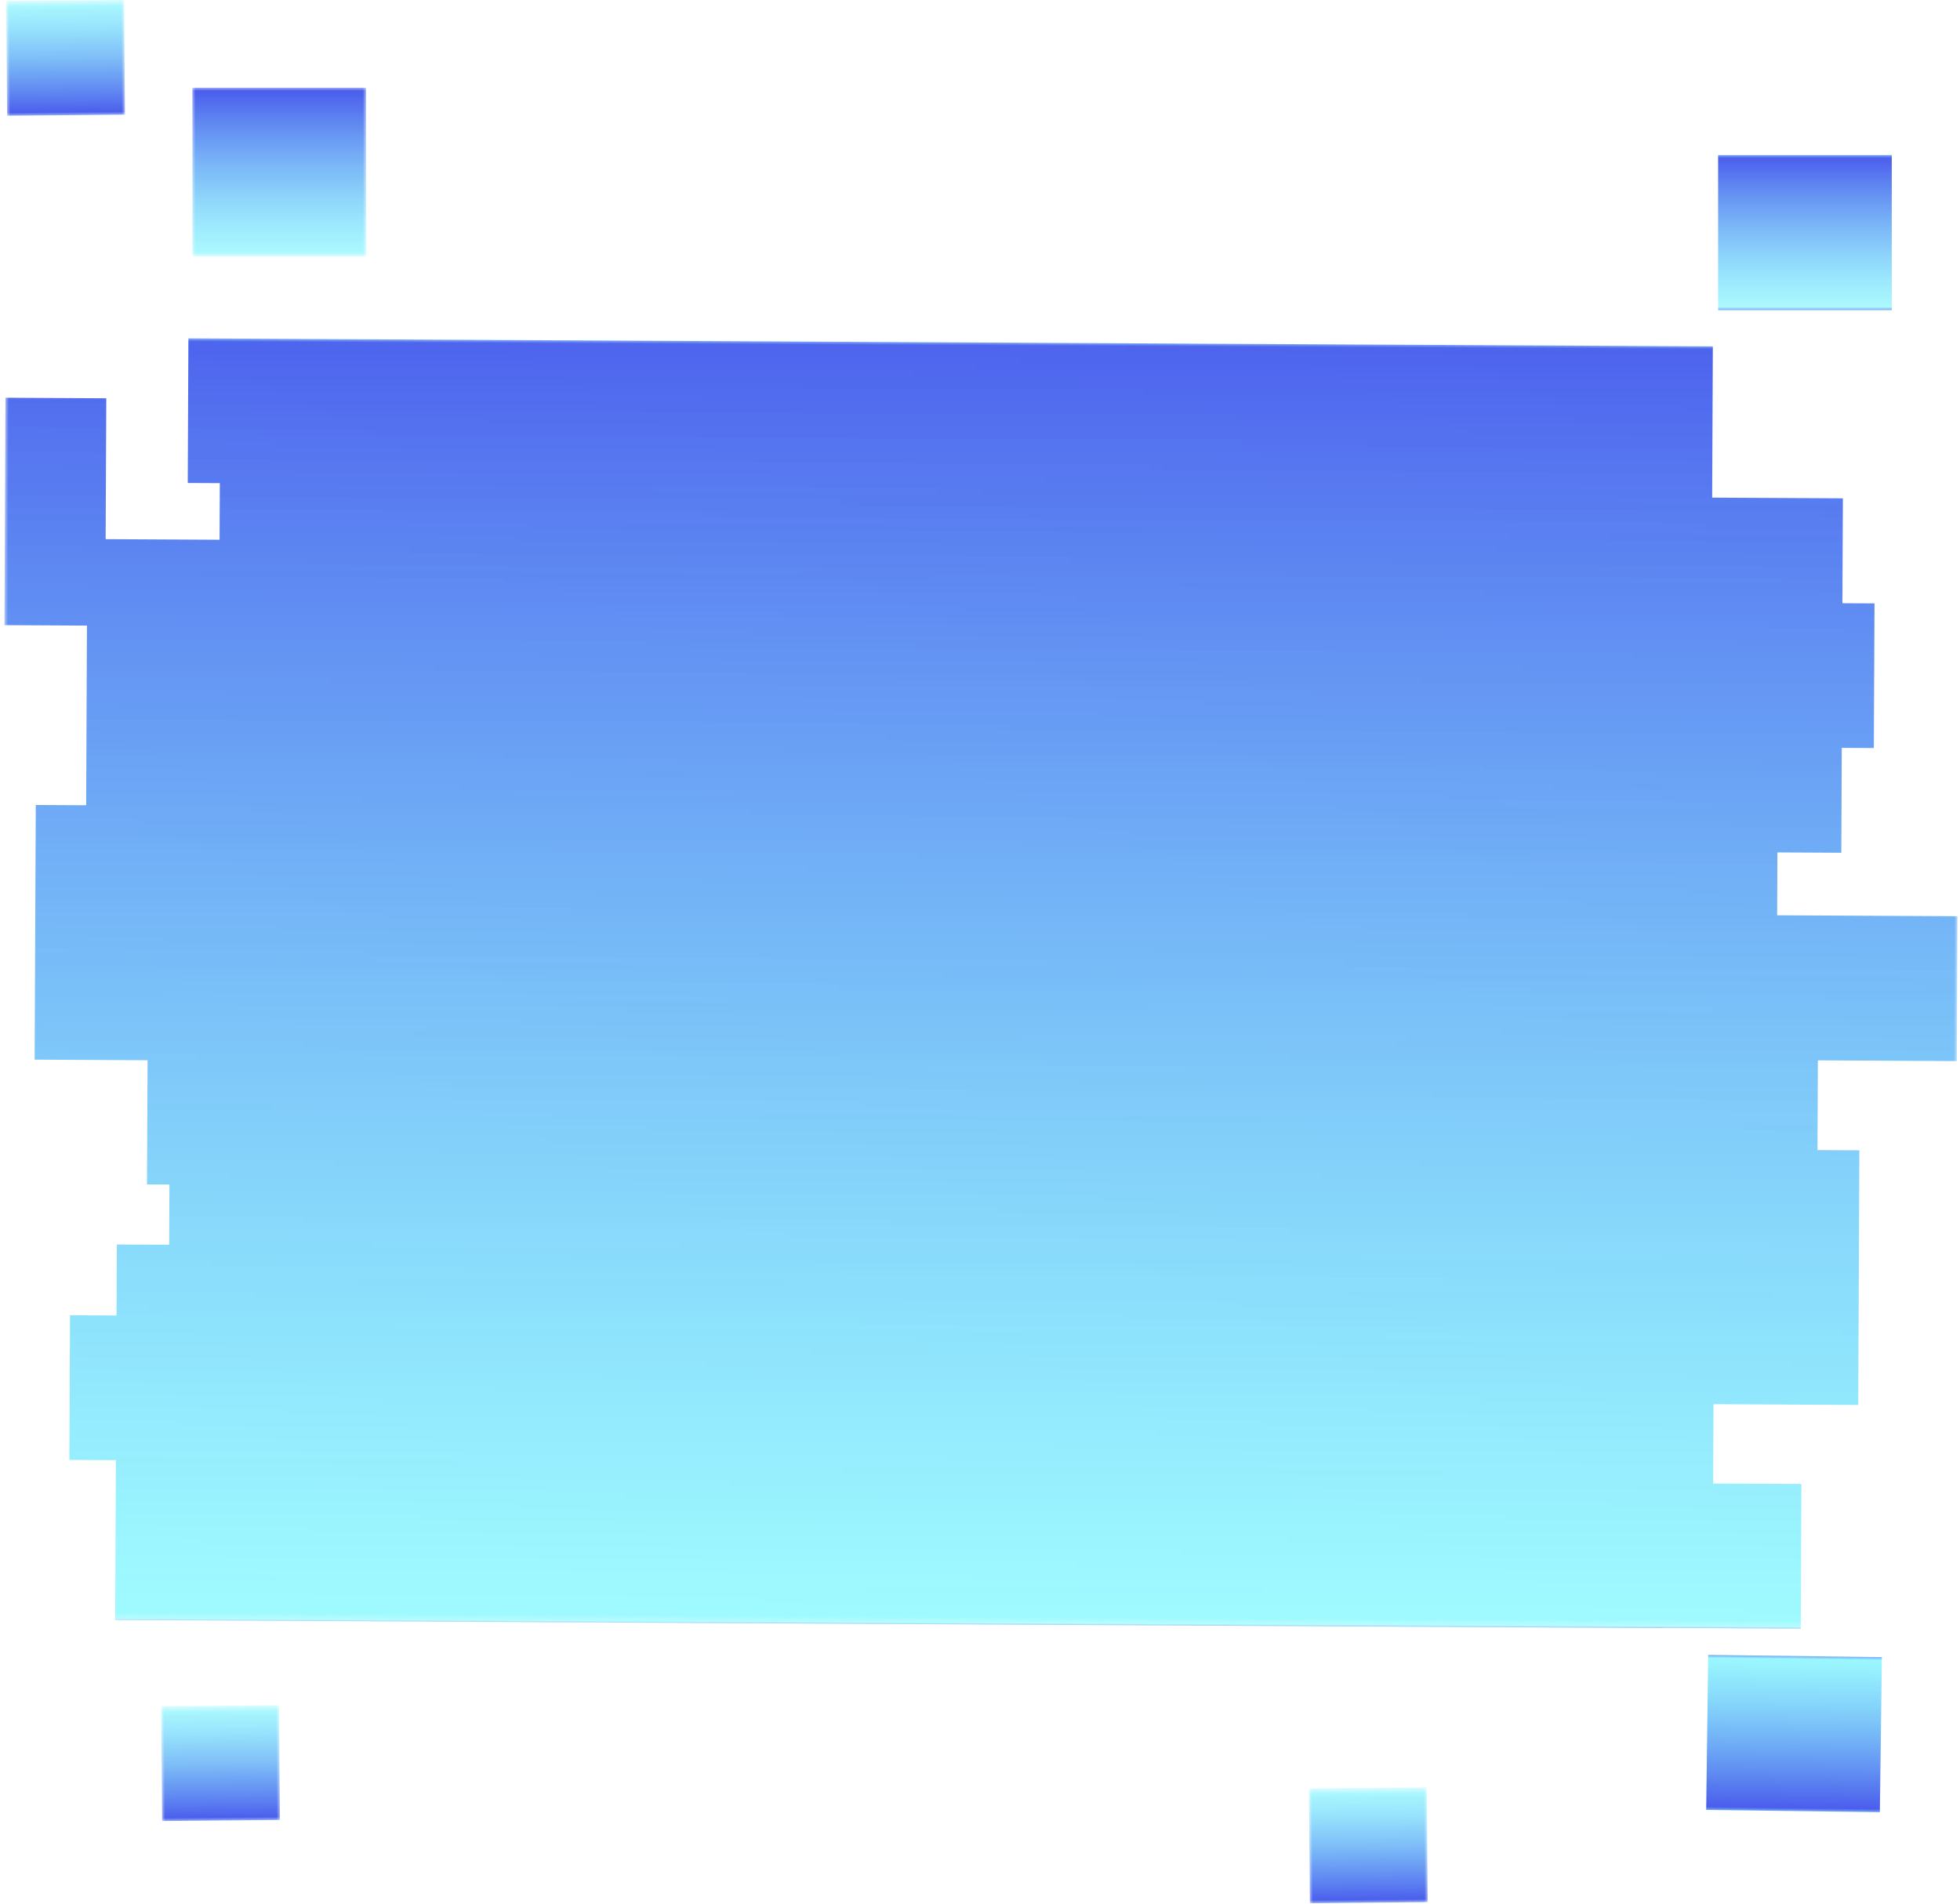 <svg xmlns:xlink="http://www.w3.org/1999/xlink" width="316" xmlns="http://www.w3.org/2000/svg" height="307" id="screenshot-8ddd5277-1434-8081-8003-ee5e0d558bc2" viewBox="0 0 316 307" style="-webkit-print-color-adjust: exact;" fill="none" version="1.1"><g id="shape-8ddd5277-1434-8081-8003-ee5e0d558bc2" rx="0" ry="0"><g id="shape-dc6962c2-089b-801e-8003-dd8c3fb131ce"><defs><linearGradient id="fill-color-gradient_rumext-id-2_0" x1="0.496" y1="-0.049" x2="0.491" y2="0.991" gradientTransform="matrix(1, 0.005, -0.004, 1, 0.002, -0.003)"><stop offset="0" stop-color="#4959EC" stop-opacity="1"/><stop offset="1" stop-color="#5ef6ff" stop-opacity="0.6"/></linearGradient><pattern patternUnits="userSpaceOnUse" x="0.458" y="55.231" height="206.724" width="315.083" data-loading="false" patternTransform="matrix(1, 0.005, -0.004, 1, 0.709, -0.831)" id="fill-0-rumext-id-2"><g><rect width="315.083" height="206.724" style="fill: url(&quot;#fill-color-gradient_rumext-id-2_0&quot;);"/></g></pattern></defs><g class="fills" id="fills-dc6962c2-089b-801e-8003-dd8c3fb131ce"><path rx="0" ry="0" d="M286.562,137.456L296.863,137.510L296.938,120.596L302.109,120.623L302.213,97.298L297.042,97.271L297.118,80.357L276.043,80.246L276.152,55.852L40.729,54.611L35.545,54.584L30.374,54.556L30.270,77.882L35.441,77.909L35.400,87.037L24.166,86.978L17.033,86.941L17.134,64.226L0.878,64.140L0.714,100.807L14.020,100.877L13.891,129.851L5.769,129.808L5.586,170.871L23.792,170.967L23.702,190.995L27.316,191.014L27.273,200.723L18.840,200.679L18.789,212.128L11.291,212.088L11.187,235.413L18.685,235.453L18.571,261.220L34.624,261.305L36.776,261.316L268.097,262.536L268.097,262.506L290.323,262.623L290.427,239.297L276.201,239.222L276.258,226.430L299.593,226.553L299.776,185.490L293.022,185.454L293.086,170.983L315.487,171.101L315.591,147.745L286.517,147.592L286.562,137.456ZL286.562,137.456Z" fill="url(#fill-0-rumext-id-2)"/></g></g><g id="shape-dc6962c2-089b-801e-8003-dd8e7a42dc44"><defs><linearGradient id="fill-color-gradient_rumext-id-3_0" x1="0.5" y1="0" x2="0.5" y2="1" gradientTransform=""><stop offset="0" stop-color="#4959EC" stop-opacity="1"/><stop offset="1" stop-color="#5ef6ff" stop-opacity="0.606"/></linearGradient><pattern patternUnits="userSpaceOnUse" x="275.157" y="267.176" height="25" width="28" data-loading="false" id="fill-0-rumext-id-3"><g><rect width="28" height="25" style="fill: url(&quot;#fill-color-gradient_rumext-id-3_0&quot;);"/></g></pattern></defs><g class="fills" id="fills-dc6962c2-089b-801e-8003-dd8e7a42dc44"><rect rx="0" ry="0" x="275.157" y="267.176" transform="matrix(-1, -0.013, 0.013, -1, 574.763, 562.976)" width="28" height="25" fill="url(#fill-0-rumext-id-3)"/></g></g><g id="shape-dc6962c2-089b-801e-8003-dd8e09caa2de"><defs><linearGradient id="fill-color-gradient_rumext-id-4_0" x1="0.5" y1="0" x2="0.5" y2="1" gradientTransform=""><stop offset="0" stop-color="#4959EC" stop-opacity="1"/><stop offset="1" stop-color="#5ef6ff" stop-opacity="0.506"/></linearGradient><pattern patternUnits="userSpaceOnUse" x="277" y="25" height="25" width="28" data-loading="false" id="fill-0-rumext-id-4"><g><rect width="28" height="25" style="fill: url(&quot;#fill-color-gradient_rumext-id-4_0&quot;);"/></g></pattern></defs><g class="fills" id="fills-dc6962c2-089b-801e-8003-dd8e09caa2de"><rect rx="0" ry="0" x="277" y="25" transform="matrix(1, 0, 0, 1, 0, 0)" width="28" height="25" fill="url(#fill-0-rumext-id-4)"/></g></g><g id="shape-dc6962c2-089b-801e-8003-dd8c3fb131d2"><defs><linearGradient id="fill-color-gradient_rumext-id-5_0" x1="0.5" y1="0" x2="0.5" y2="1" gradientTransform=""><stop offset="0" stop-color="#4959EC" stop-opacity="1"/><stop offset="1" stop-color="#5ef6ff" stop-opacity="0.506"/></linearGradient><pattern patternUnits="userSpaceOnUse" x="31.008" y="14.144" height="27.201" width="28.007" data-loading="false" id="fill-0-rumext-id-5"><g><rect width="28.007" height="27.201" style="fill: url(&quot;#fill-color-gradient_rumext-id-5_0&quot;);"/></g></pattern></defs><g class="fills" id="fills-dc6962c2-089b-801e-8003-dd8c3fb131d2"><rect rx="0" ry="0" x="31.008" y="14.144" transform="matrix(1, 0, 0, 1, 0, 0)" width="28.007" height="27.201" fill="url(#fill-0-rumext-id-5)"/></g></g><g id="shape-dc6962c2-089b-801e-8003-dd8e4730f24e"><defs><linearGradient id="fill-color-gradient_rumext-id-6_0" x1="0.5" y1="0" x2="0.5" y2="1" gradientTransform=""><stop offset="0" stop-color="#4959EC" stop-opacity="1"/><stop offset="1" stop-color="#5ef6ff" stop-opacity="0.506"/></linearGradient><pattern patternUnits="userSpaceOnUse" x="1.073" y="0.089" height="18.496" width="19.005" data-loading="false" id="fill-0-rumext-id-6"><g><rect width="19.005" height="18.496" style="fill: url(&quot;#fill-color-gradient_rumext-id-6_0&quot;);"/></g></pattern></defs><g class="fills" id="fills-dc6962c2-089b-801e-8003-dd8e4730f24e"><rect rx="0" ry="0" x="1.073" y="0.089" transform="matrix(-1, 0.009, -0.008, -1, 21.226, 18.575)" width="19.005" height="18.496" fill="url(#fill-0-rumext-id-6)"/></g></g><g id="shape-dc6962c2-089b-801e-8003-dd8e882edfce"><defs><linearGradient id="fill-color-gradient_rumext-id-7_0" x1="0.5" y1="0" x2="0.5" y2="1" gradientTransform=""><stop offset="0" stop-color="#4959EC" stop-opacity="1"/><stop offset="1" stop-color="#5ef6ff" stop-opacity="0.506"/></linearGradient><pattern patternUnits="userSpaceOnUse" x="211.128" y="288.415" height="18.496" width="19.005" data-loading="false" id="fill-0-rumext-id-7"><g><rect width="19.005" height="18.496" style="fill: url(&quot;#fill-color-gradient_rumext-id-7_0&quot;);"/></g></pattern></defs><g class="fills" id="fills-dc6962c2-089b-801e-8003-dd8e882edfce"><rect rx="0" ry="0" x="211.128" y="288.415" transform="matrix(-1, 0.009, -0.008, -1, 443.619, 593.24)" width="19.005" height="18.496" fill="url(#fill-0-rumext-id-7)"/></g></g><g id="shape-dc6962c2-089b-801e-8003-dd8f2f8b426a"><defs><linearGradient id="fill-color-gradient_rumext-id-8_0" x1="0.5" y1="0" x2="0.5" y2="1" gradientTransform=""><stop offset="0" stop-color="#4959EC" stop-opacity="1"/><stop offset="1" stop-color="#5ef6ff" stop-opacity="0.506"/></linearGradient><pattern patternUnits="userSpaceOnUse" x="26.073" y="275.089" height="18.496" width="19.005" data-loading="false" id="fill-0-rumext-id-8"><g><rect width="19.005" height="18.496" style="fill: url(&quot;#fill-color-gradient_rumext-id-8_0&quot;);"/></g></pattern></defs><g class="fills" id="fills-dc6962c2-089b-801e-8003-dd8f2f8b426a"><rect rx="0" ry="0" x="26.073" y="275.089" transform="matrix(-1, 0.009, -0.008, -1, 73.411, 568.331)" width="19.005" height="18.496" fill="url(#fill-0-rumext-id-8)"/></g></g></g></svg>